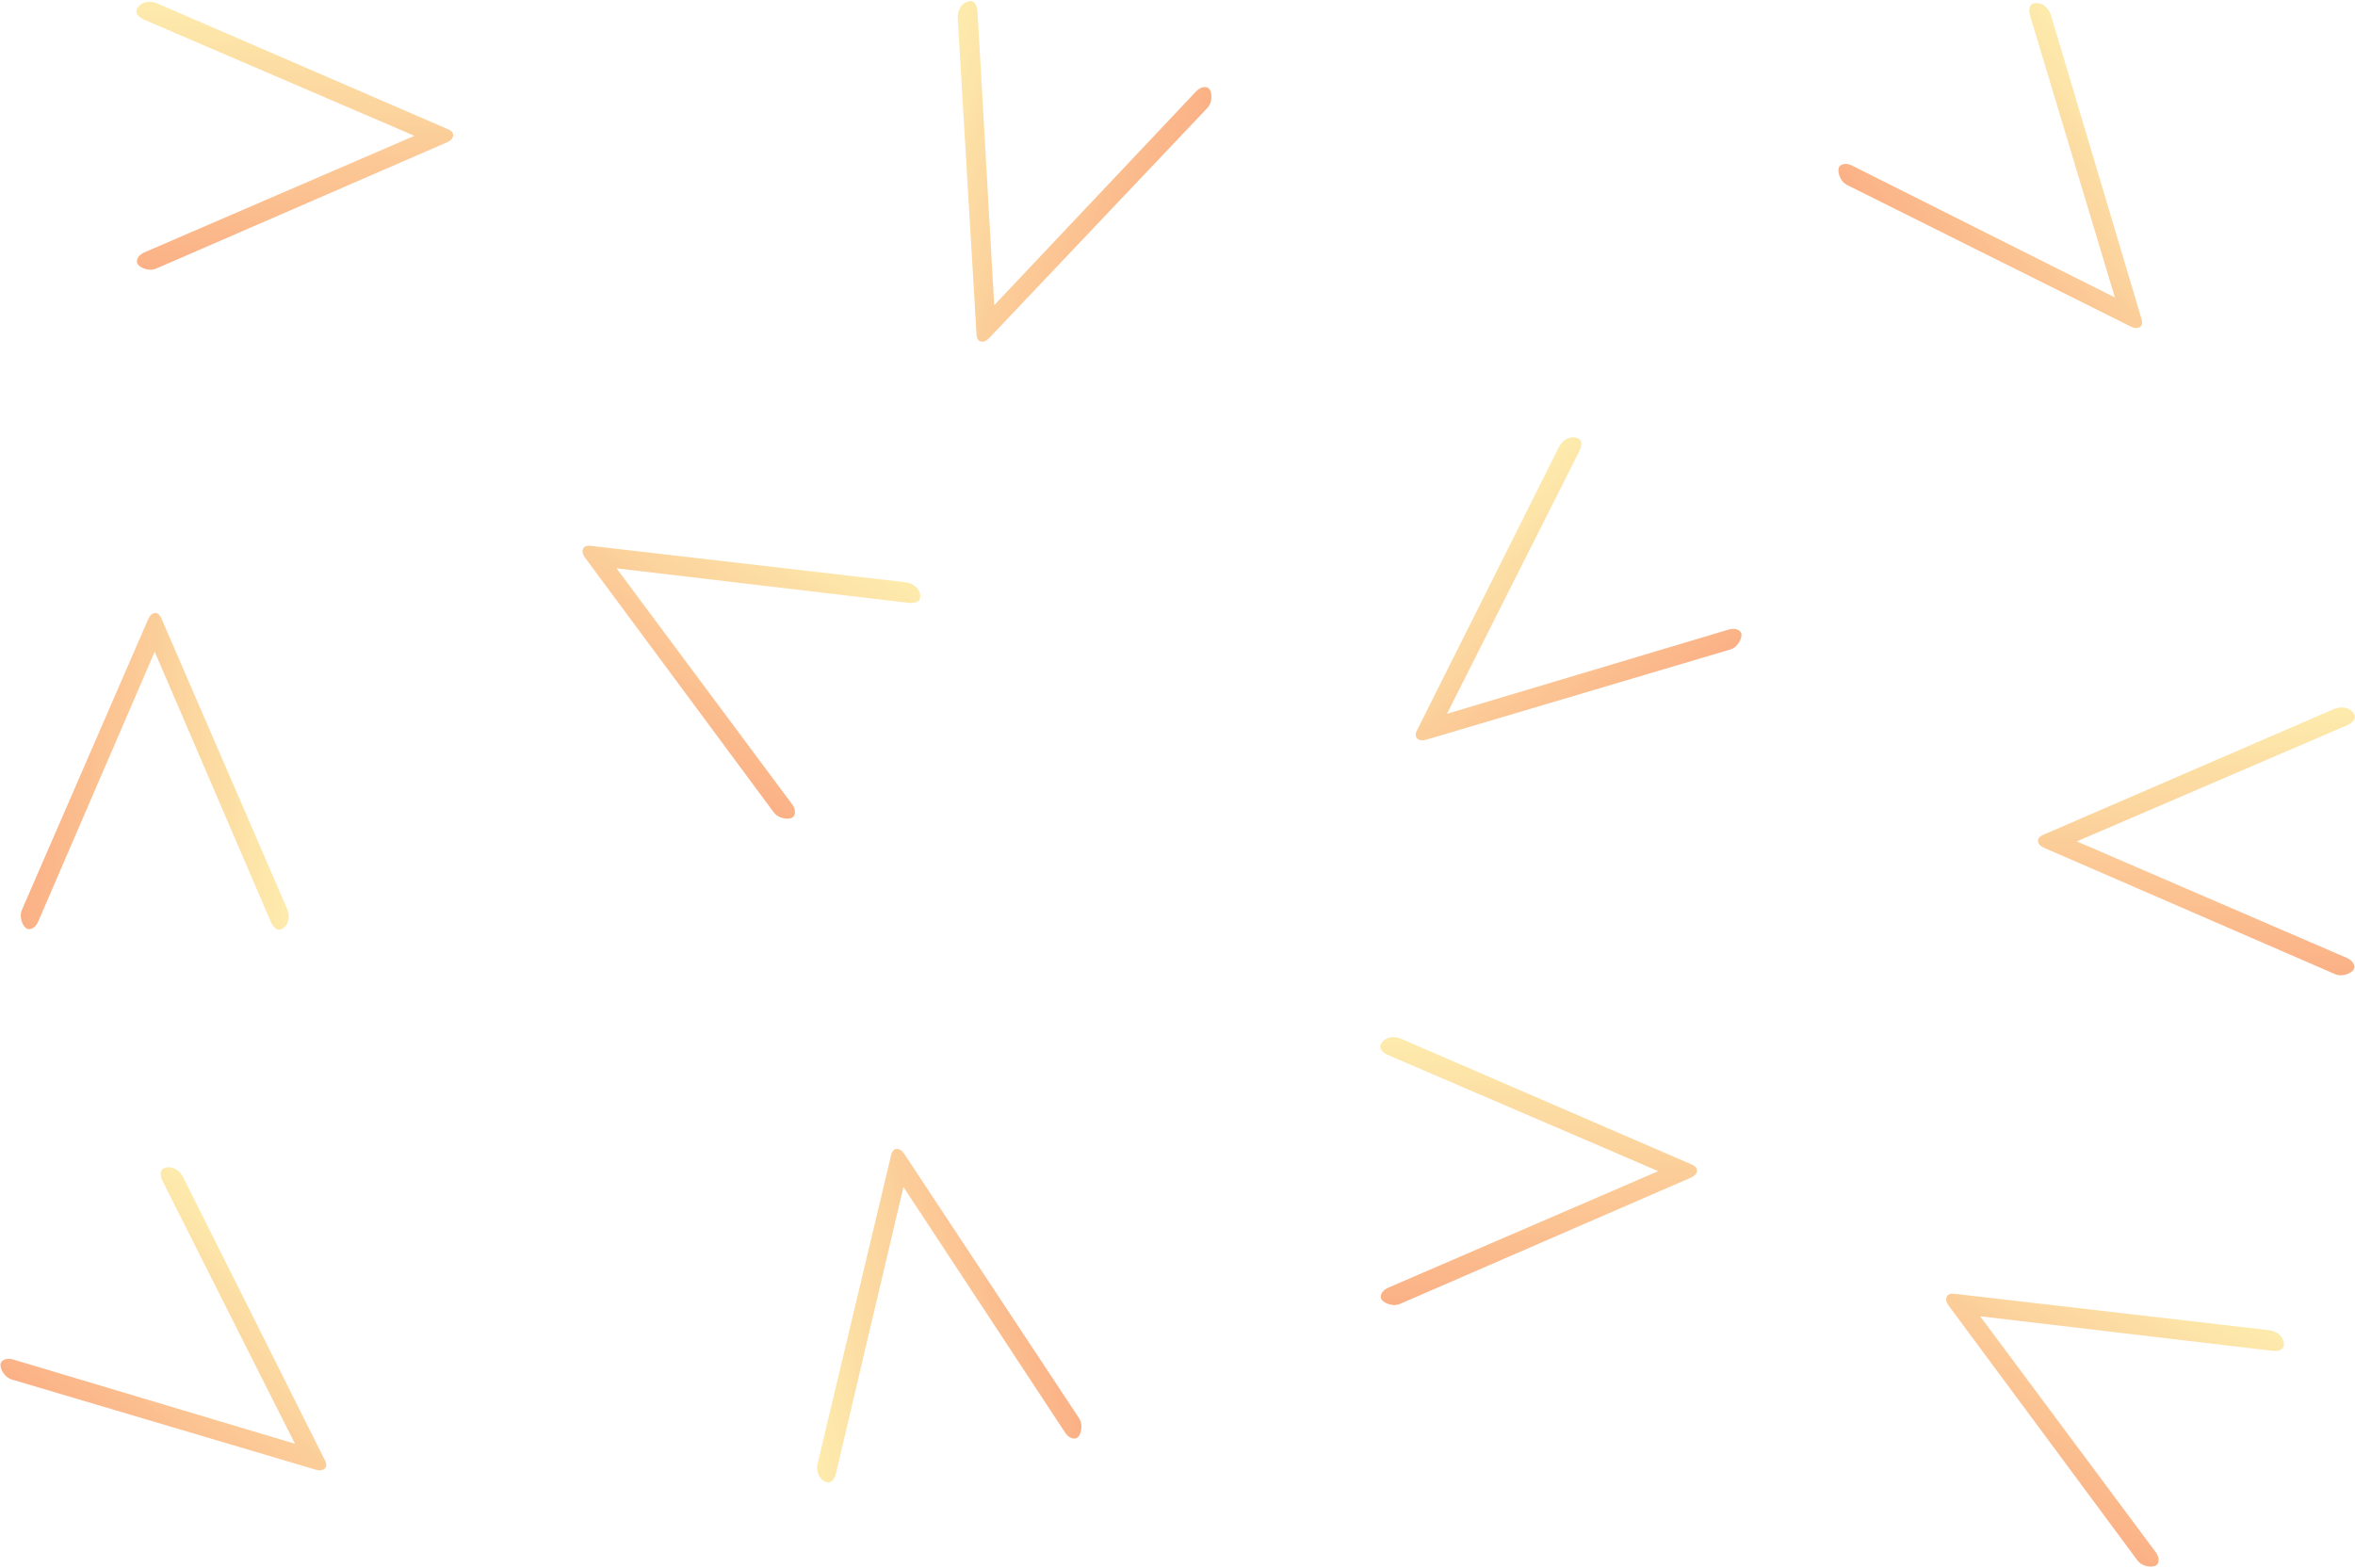 <?xml version="1.0" encoding="UTF-8" standalone="no"?>
<svg width="1278px" height="851px" viewBox="0 0 1278 851" version="1.1" xmlns="http://www.w3.org/2000/svg" xmlns:xlink="http://www.w3.org/1999/xlink">
    <!-- Generator: Sketch 3.8.1 (29687) - http://www.bohemiancoding.com/sketch -->
    <title>Group</title>
    <desc>Created with Sketch.</desc>
    <defs>
        <linearGradient x1="50%" y1="0%" x2="50%" y2="100%" id="linearGradient-1">
            <stop stop-color="#FBDA61" stop-opacity="0.521" offset="0%"></stop>
            <stop stop-color="#F76B1C" stop-opacity="0.535" offset="100%"></stop>
        </linearGradient>
    </defs>
    <g id="Page-1" stroke="none" stroke-width="1" fill="none" fill-rule="evenodd">
        <g id="Desktop-HD" transform="translate(-92, -94)" fill="url(#linearGradient-1)">
            <g id="Group" transform="translate(89, 93)">
                <path d="M1024.628,42.05 C1025.244,41.444 1026.014,40.956 1026.938,40.585 C1029.403,39.668 1032.022,39.83 1034.794,41.063 L1191.457,108.861 C1193.922,109.789 1195.077,111.031 1194.923,112.59 C1194.769,114.15 1193.614,115.391 1191.457,116.317 L1034.794,184.34 C1032.946,185.303 1031.097,185.629 1029.249,185.316 C1027.4,185.002 1025.86,184.347 1024.628,183.35 C1023.395,182.352 1023.01,181.141 1023.472,179.722 C1023.934,178.304 1025.09,177.117 1026.938,176.162 L1173.896,112.724 L1026.938,49.559 C1022.625,47.399 1021.855,44.889 1024.628,42.05 Z" id="&gt;-" transform="translate(1108.968, 112.715) rotate(50) translate(-1108.968, -112.715) "></path>
                <path d="M420.198,638.623 C420.814,638.018 421.584,637.53 422.509,637.158 C424.973,636.242 427.592,636.404 430.365,637.637 L587.028,705.435 C589.493,706.363 590.648,707.605 590.494,709.164 C590.34,710.724 589.184,711.965 587.028,712.891 L430.365,780.914 C428.516,781.877 426.668,782.203 424.819,781.89 C422.971,781.575 421.43,780.92 420.198,779.924 C418.966,778.925 418.581,777.715 419.043,776.296 C419.505,774.877 420.66,773.69 422.509,772.736 L569.467,709.298 L422.509,646.133 C418.195,643.973 417.425,641.463 420.198,638.623 Z" id="&gt;-" transform="translate(504.539, 709.289) rotate(-100) translate(-504.539, -709.289) "></path>
                <path d="M753.628,276.05 C754.244,275.444 755.014,274.956 755.938,274.585 C758.403,273.668 761.022,273.83 763.794,275.063 L920.457,342.861 C922.922,343.789 924.077,345.031 923.923,346.59 C923.769,348.15 922.614,349.391 920.457,350.317 L763.794,418.34 C761.946,419.303 760.097,419.629 758.249,419.316 C756.4,419.002 754.86,418.347 753.628,417.35 C752.395,416.352 752.01,415.141 752.472,413.722 C752.934,412.304 754.09,411.117 755.938,410.162 L902.896,346.724 L755.938,283.559 C751.625,281.399 750.855,278.889 753.628,276.05 Z" id="&gt;-" transform="translate(837.968, 346.715) scale(-1, 1) rotate(40) translate(-837.968, -346.715) "></path>
                <path d="M753.628,566.05 C754.244,565.444 755.014,564.956 755.938,564.585 C758.403,563.668 761.022,563.83 763.794,565.063 L920.457,632.861 C922.922,633.789 924.077,635.031 923.923,636.59 C923.769,638.15 922.614,639.391 920.457,640.317 L763.794,708.34 C761.946,709.303 760.097,709.629 758.249,709.316 C756.4,709.002 754.86,708.347 753.628,707.35 C752.395,706.352 752.01,705.141 752.472,703.722 C752.934,702.304 754.09,701.117 755.938,700.162 L902.896,636.724 L755.938,573.559 C751.625,571.399 750.855,568.889 753.628,566.05 Z" id="&gt;-"></path>
                <path d="M1049.468,677.292 C1050.084,676.686 1050.854,676.198 1051.778,675.827 C1054.243,674.911 1056.862,675.072 1059.635,676.305 L1216.297,744.104 C1218.762,745.032 1219.917,746.273 1219.763,747.832 C1219.609,749.392 1218.454,750.633 1216.297,751.559 L1059.635,819.583 C1057.786,820.545 1055.938,820.871 1054.089,820.558 C1052.24,820.244 1050.7,819.589 1049.468,818.592 C1048.235,817.594 1047.85,816.384 1048.312,814.964 C1048.774,813.546 1049.93,812.359 1051.778,811.404 L1198.736,747.967 L1051.778,684.801 C1047.465,682.641 1046.695,680.131 1049.468,677.292 Z" id="&gt;-" transform="translate(1133.809, 747.958) scale(-1, 1) rotate(-30) translate(-1133.809, -747.958) "></path>
                <path d="M480.392,34.988 C481.008,34.383 481.779,33.895 482.703,33.523 C485.168,32.607 487.786,32.769 490.559,34.001 L647.222,101.8 C649.687,102.728 650.842,103.97 650.688,105.529 C650.534,107.088 649.379,108.33 647.222,109.255 L490.559,177.279 C488.711,178.241 486.862,178.567 485.013,178.254 C483.165,177.94 481.625,177.285 480.392,176.289 C479.16,175.29 478.775,174.08 479.237,172.661 C479.699,171.242 480.854,170.055 482.703,169.101 L629.661,105.663 L482.703,42.498 C478.39,40.338 477.619,37.827 480.392,34.988 Z" id="&gt;-" transform="translate(564.733, 105.654) scale(-1, 1) rotate(70) translate(-564.733, -105.654) "></path>
                <path d="M1110.628,387.05 C1111.244,386.444 1112.014,385.956 1112.938,385.585 C1115.403,384.668 1118.022,384.83 1120.794,386.063 L1277.457,453.861 C1279.922,454.789 1281.077,456.031 1280.923,457.59 C1280.769,459.15 1279.614,460.391 1277.457,461.317 L1120.794,529.34 C1118.946,530.303 1117.097,530.629 1115.249,530.316 C1113.4,530.002 1111.86,529.347 1110.628,528.35 C1109.395,527.352 1109.01,526.141 1109.472,524.722 C1109.934,523.304 1111.09,522.117 1112.938,521.162 L1259.896,457.724 L1112.938,394.559 C1108.625,392.399 1107.855,389.889 1110.628,387.05 Z" id="&gt;-" transform="translate(1194.968, 457.715) scale(-1, 1) translate(-1194.968, -457.715) "></path>
                <path d="M309.468,271.292 C310.084,270.686 310.854,270.198 311.778,269.827 C314.243,268.911 316.862,269.072 319.635,270.305 L476.297,338.104 C478.762,339.032 479.917,340.273 479.763,341.832 C479.609,343.392 478.454,344.633 476.297,345.559 L319.635,413.583 C317.786,414.545 315.938,414.871 314.089,414.558 C312.24,414.244 310.7,413.589 309.468,412.592 C308.235,411.594 307.85,410.384 308.312,408.964 C308.774,407.546 309.93,406.359 311.778,405.404 L458.736,341.967 L311.778,278.801 C307.465,276.641 306.695,274.131 309.468,271.292 Z" id="&gt;-" transform="translate(393.809, 341.958) scale(-1, 1) rotate(-30) translate(-393.809, -341.958) "></path>
                <path d="M2.628,349.05 C3.244,348.444 4.014,347.956 4.938,347.585 C7.403,346.668 10.022,346.83 12.794,348.063 L169.457,415.861 C171.922,416.789 173.077,418.031 172.923,419.59 C172.769,421.15 171.614,422.391 169.457,423.317 L12.794,491.34 C10.946,492.303 9.097,492.629 7.249,492.316 C5.4,492.002 3.86,491.347 2.628,490.35 C1.395,489.352 1.01,488.141 1.472,486.722 C1.934,485.304 3.09,484.117 4.938,483.162 L151.896,419.724 L4.938,356.559 C0.625,354.399 -0.145,351.889 2.628,349.05 Z" id="&gt;-" transform="translate(86.968, 419.715) scale(-1, 1) rotate(-90) translate(-86.968, -419.715) "></path>
                <path d="M78.628,4.05 C79.244,3.444 80.014,2.956 80.938,2.585 C83.403,1.668 86.022,1.83 88.794,3.063 L245.457,70.861 C247.922,71.789 249.077,73.031 248.923,74.59 C248.769,76.15 247.614,77.391 245.457,78.317 L88.794,146.34 C86.946,147.303 85.097,147.629 83.249,147.316 C81.4,147.002 79.86,146.347 78.628,145.35 C77.395,144.352 77.01,143.141 77.472,141.722 C77.934,140.304 79.09,139.117 80.938,138.162 L227.896,74.724 L80.938,11.559 C76.625,9.399 75.855,6.889 78.628,4.05 Z" id="&gt;-"></path>
                <path d="M29,672.297 C29.616,671.692 30.386,671.203 31.31,670.832 C33.775,669.916 36.394,670.077 39.167,671.31 L195.83,739.109 C198.294,740.037 199.45,741.278 199.296,742.837 C199.141,744.397 197.986,745.638 195.83,746.564 L39.167,814.588 C37.318,815.55 35.47,815.876 33.621,815.563 C31.773,815.249 30.232,814.594 29,813.597 C27.767,812.599 27.382,811.389 27.844,809.969 C28.307,808.551 29.462,807.364 31.31,806.409 L178.268,742.972 L31.31,679.806 C26.997,677.646 26.227,675.136 29,672.297 Z" id="&gt;-" transform="translate(113.341, 742.963) rotate(40) translate(-113.341, -742.963) "></path>
            </g>
        </g>
    </g>
</svg>